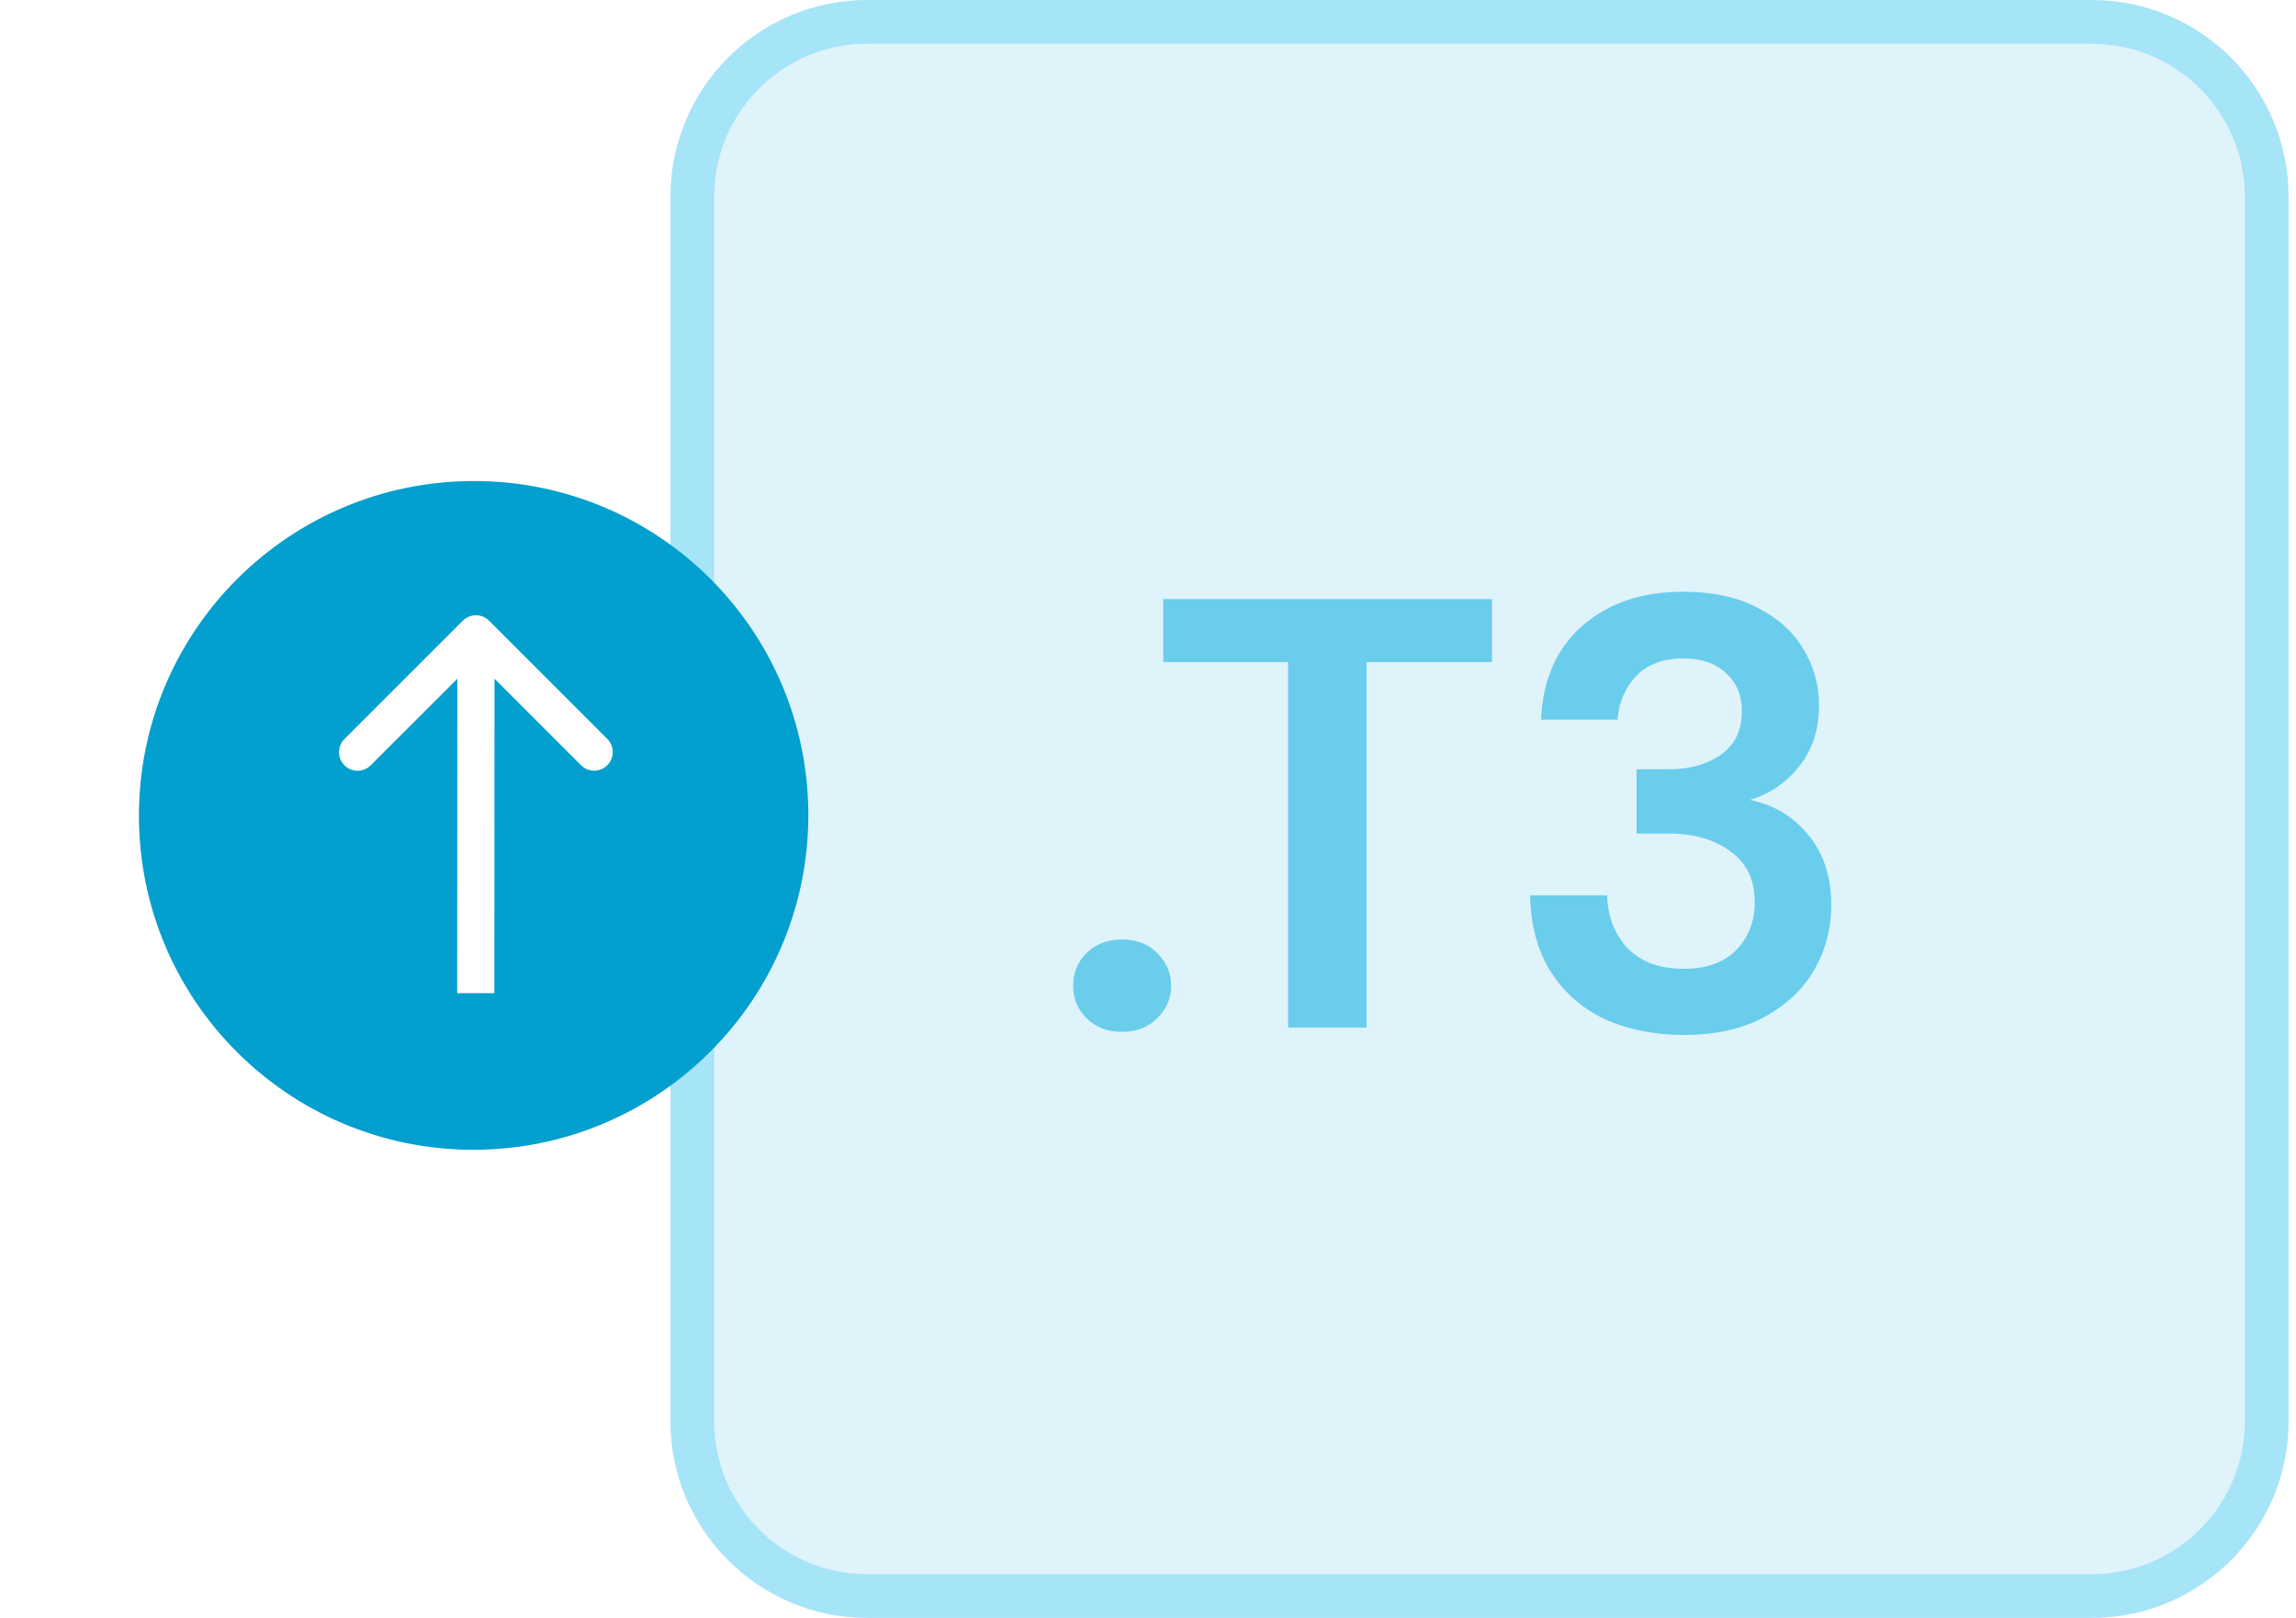 <svg width="105" height="74" viewBox="0 0 105 74" fill="none" xmlns="http://www.w3.org/2000/svg">
<path d="M31.66 9C31.66 4.582 35.242 1 39.66 1H95.66C100.078 1 103.66 4.582 103.66 9V65C103.66 69.418 100.078 73 95.66 73H39.66C35.242 73 31.66 69.418 31.66 65V9Z" fill="#DFF3FA"/>
<path d="M51.317 47.196C50.663 47.196 50.122 46.991 49.693 46.58C49.282 46.169 49.077 45.675 49.077 45.096C49.077 44.499 49.282 43.995 49.693 43.584C50.122 43.173 50.663 42.968 51.317 42.968C51.97 42.968 52.502 43.173 52.913 43.584C53.342 43.995 53.557 44.499 53.557 45.096C53.557 45.675 53.342 46.169 52.913 46.58C52.502 46.991 51.97 47.196 51.317 47.196ZM58.909 47V30.284H53.197V27.4H68.233V30.284H62.493V47H58.909ZM76.999 47.336C75.711 47.336 74.545 47.112 73.499 46.664C72.454 46.197 71.614 45.488 70.979 44.536C70.345 43.584 70.009 42.389 69.971 40.952H73.499C73.518 41.904 73.826 42.707 74.423 43.36C75.039 43.995 75.898 44.312 76.999 44.312C78.045 44.312 78.847 44.023 79.407 43.444C79.967 42.865 80.247 42.137 80.247 41.26C80.247 40.233 79.874 39.459 79.127 38.936C78.399 38.395 77.457 38.124 76.299 38.124H74.843V35.184H76.327C77.279 35.184 78.073 34.96 78.707 34.512C79.342 34.064 79.659 33.401 79.659 32.524C79.659 31.796 79.417 31.217 78.931 30.788C78.465 30.34 77.811 30.116 76.971 30.116C76.057 30.116 75.338 30.387 74.815 30.928C74.311 31.469 74.031 32.132 73.975 32.916H70.475C70.55 31.105 71.175 29.677 72.351 28.632C73.546 27.587 75.086 27.064 76.971 27.064C78.315 27.064 79.445 27.307 80.359 27.792C81.293 28.259 81.993 28.884 82.459 29.668C82.945 30.452 83.187 31.32 83.187 32.272C83.187 33.373 82.879 34.307 82.263 35.072C81.666 35.819 80.919 36.323 80.023 36.584C81.125 36.808 82.021 37.349 82.711 38.208C83.402 39.048 83.747 40.112 83.747 41.4C83.747 42.483 83.486 43.472 82.963 44.368C82.441 45.264 81.675 45.983 80.667 46.524C79.678 47.065 78.455 47.336 76.999 47.336Z" fill="#6ACDEC"/>
<path d="M39.66 2H95.66V0H39.66V2ZM102.66 9V65H104.66V9H102.66ZM95.66 72H39.66V74H95.66V72ZM32.66 65V9H30.66V65H32.66ZM39.66 72C35.794 72 32.66 68.866 32.66 65H30.66C30.66 69.971 34.689 74 39.66 74V72ZM102.66 65C102.66 68.866 99.526 72 95.66 72V74C100.63 74 104.66 69.971 104.66 65H102.66ZM95.66 2C99.526 2 102.66 5.134 102.66 9H104.66C104.66 4.029 100.63 0 95.66 0V2ZM39.66 0C34.689 0 30.66 4.029 30.66 9H32.66C32.66 5.134 35.794 2 39.66 2V0Z" fill="#A6E4F8"/>
<g filter="url(#filter0_d_14760_130757)">
<ellipse rx="15.306" ry="15.294" transform="matrix(1 7.40021e-05 -0.001 1 21.66 37.295)" fill="#039FCE"/>
<g clip-path="url(#clip0_14760_130757)">
<path fill-rule="evenodd" clip-rule="evenodd" d="M15.752 33.801L21.164 28.39C21.496 28.058 22.034 28.058 22.366 28.389L27.773 33.797C28.105 34.128 28.105 34.666 27.773 34.998C27.441 35.331 26.902 35.331 26.57 34.999L22.614 31.042L22.608 45.424L20.908 45.424L20.914 31.043L16.954 35.003C16.622 35.335 16.084 35.335 15.752 35.004C15.42 34.672 15.42 34.134 15.752 33.801Z" fill="white"/>
</g>
</g>
<defs>
<filter id="filter0_d_14760_130757" x="0.354" y="16.001" width="42.613" height="42.587" filterUnits="userSpaceOnUse" color-interpolation-filters="sRGB">
<feFlood flood-opacity="0" result="BackgroundImageFix"/>
<feColorMatrix in="SourceAlpha" type="matrix" values="0 0 0 0 0 0 0 0 0 0 0 0 0 0 0 0 0 0 127 0" result="hardAlpha"/>
<feMorphology radius="1" operator="dilate" in="SourceAlpha" result="effect1_dropShadow_14760_130757"/>
<feOffset/>
<feGaussianBlur stdDeviation="2.5"/>
<feColorMatrix type="matrix" values="0 0 0 0 0.533 0 0 0 0 0.596 0 0 0 0 0.655 0 0 0 0.3 0"/>
<feBlend mode="normal" in2="BackgroundImageFix" result="effect1_dropShadow_14760_130757"/>
<feBlend mode="normal" in="SourceGraphic" in2="effect1_dropShadow_14760_130757" result="shape"/>
</filter>
<clipPath id="clip0_14760_130757">
<rect width="14.745" height="14.745" fill="white" transform="matrix(0.707 -0.707 0.707 0.707 11.222 37.041)"/>
</clipPath>
</defs>
</svg>
